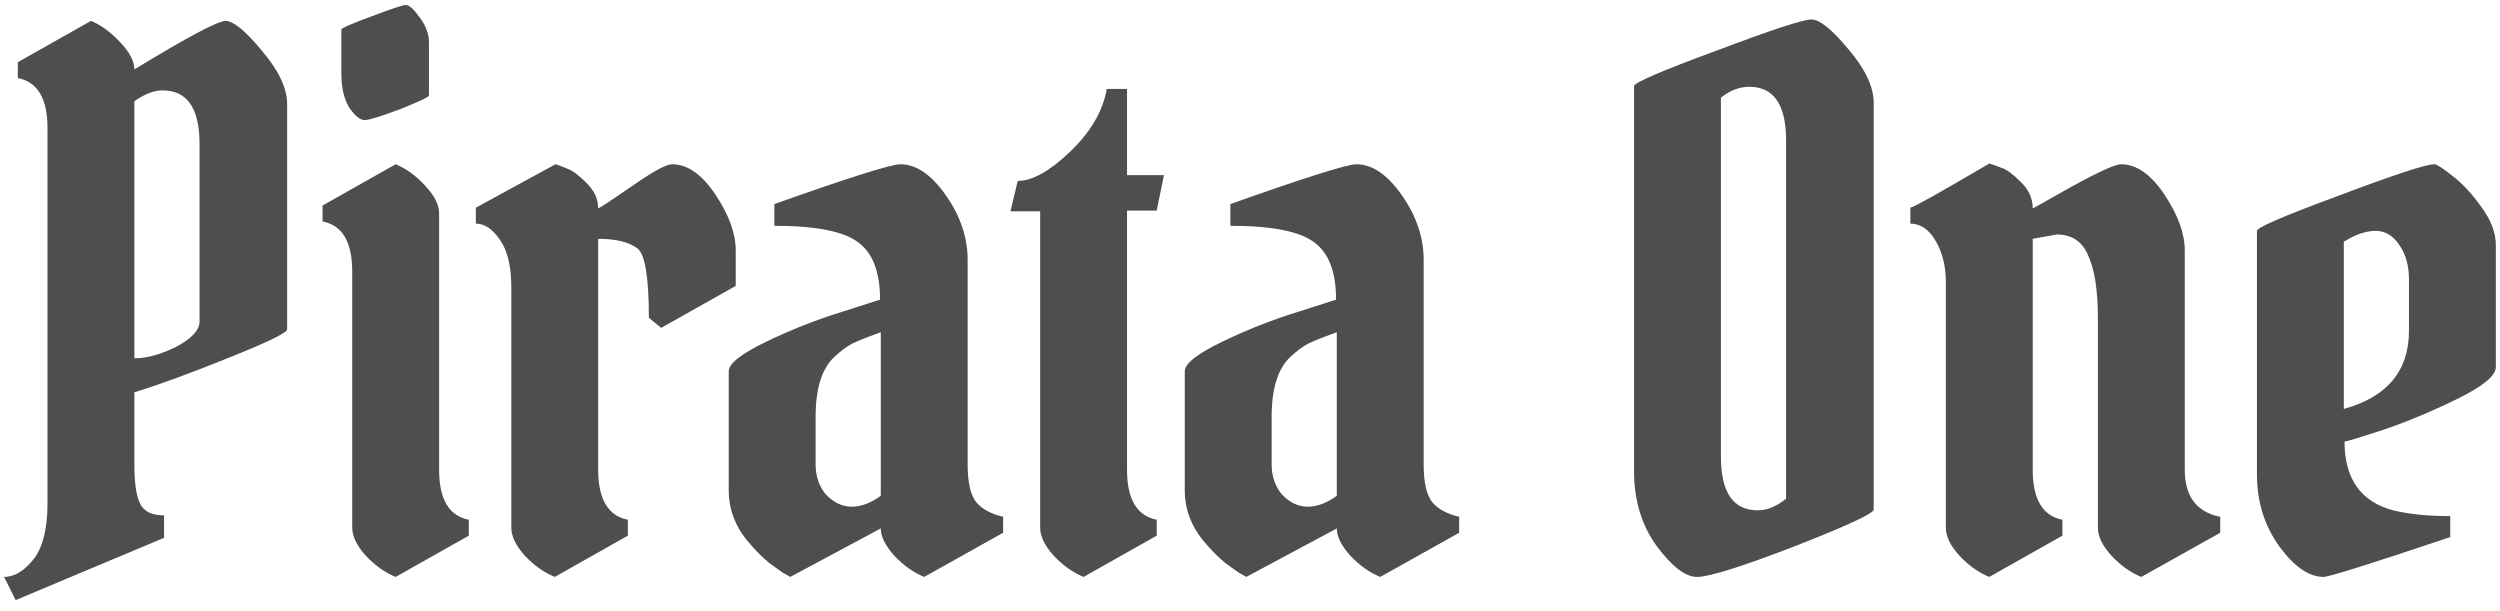 <svg width="221" height="54" viewBox="0 0 221 54" fill="none" xmlns="http://www.w3.org/2000/svg">
<path d="M11.88 6.136C16.573 3.277 19.261 1.848 19.944 1.848C20.627 1.848 21.693 2.723 23.144 4.472C24.637 6.221 25.384 7.8 25.384 9.208V29.112C25.384 29.411 23.677 30.243 20.264 31.608C16.893 32.973 14.099 33.997 11.88 34.68V41.144C11.88 42.723 12.051 43.853 12.392 44.536C12.733 45.219 13.437 45.56 14.504 45.56V47.544L1.384 53.048L0.36 51C1.299 51 2.195 50.445 3.048 49.336C3.816 48.269 4.2 46.648 4.2 44.472V11.32C4.2 8.717 3.325 7.245 1.576 6.904V5.496L8.04 1.848C8.893 2.189 9.747 2.808 10.6 3.704C11.453 4.6 11.88 5.411 11.88 6.136ZM14.376 7.992C13.608 7.992 12.776 8.312 11.88 8.952V31.672C12.989 31.672 14.227 31.331 15.592 30.648C16.957 29.923 17.64 29.176 17.64 28.408V12.728C17.64 9.571 16.552 7.992 14.376 7.992ZM38.818 18.872V41.528C38.818 44.131 39.692 45.603 41.441 45.944V47.352L34.977 51C34.039 50.616 33.164 49.997 32.353 49.144C31.543 48.248 31.137 47.416 31.137 46.648V23.992C31.137 21.389 30.263 19.917 28.514 19.576V18.168L34.977 14.52C35.916 14.904 36.791 15.544 37.602 16.44C38.412 17.293 38.818 18.104 38.818 18.872ZM30.177 6.52V2.616C30.177 2.488 31.052 2.104 32.801 1.464C34.593 0.781 35.617 0.44 35.873 0.44C36.172 0.44 36.578 0.803 37.09 1.528C37.644 2.253 37.922 3 37.922 3.768V8.44C37.922 8.568 37.068 8.973 35.361 9.656C33.655 10.296 32.609 10.616 32.225 10.616C31.841 10.616 31.393 10.253 30.881 9.528C30.412 8.76 30.177 7.757 30.177 6.52ZM42.064 18.36L49.104 14.52C49.403 14.605 49.744 14.733 50.128 14.904C50.555 15.032 51.109 15.437 51.792 16.12C52.517 16.803 52.88 17.571 52.88 18.424C53.093 18.339 54.096 17.677 55.888 16.44C57.723 15.16 58.896 14.52 59.408 14.52C60.773 14.52 62.053 15.416 63.248 17.208C64.443 19 65.04 20.643 65.04 22.136V25.272L58.448 28.984L57.36 28.088C57.36 24.504 57.019 22.456 56.336 21.944C55.568 21.389 54.416 21.112 52.88 21.112V41.528C52.88 44.131 53.755 45.603 55.504 45.944V47.352L49.04 51C48.101 50.616 47.227 49.997 46.416 49.144C45.605 48.248 45.2 47.416 45.2 46.648V25.4C45.2 23.523 44.859 22.115 44.176 21.176C43.536 20.237 42.832 19.768 42.064 19.768V18.36ZM85.54 22.968V41.08C85.54 42.659 85.796 43.768 86.308 44.408C86.82 45.005 87.609 45.432 88.676 45.688V47.096L81.7 51C80.761 50.616 79.887 49.997 79.076 49.144C78.265 48.248 77.86 47.437 77.86 46.712L69.86 51C69.732 50.915 69.54 50.808 69.284 50.68C69.028 50.509 68.58 50.189 67.94 49.72C67.343 49.208 66.809 48.675 66.34 48.12C65.06 46.712 64.42 45.112 64.42 43.32V32.824C64.42 32.141 65.529 31.267 67.748 30.2C69.967 29.133 72.185 28.259 74.404 27.576L77.796 26.488C77.796 24.056 77.156 22.371 75.876 21.432C74.596 20.451 72.121 19.96 68.452 19.96V18.04C75.065 15.693 78.777 14.52 79.588 14.52C80.996 14.52 82.34 15.437 83.62 17.272C84.9 19.107 85.54 21.005 85.54 22.968ZM72.1 41.016C72.1 42.125 72.42 43.043 73.06 43.768C73.743 44.451 74.489 44.792 75.3 44.792C76.111 44.792 76.964 44.472 77.86 43.832V29.368C76.793 29.752 75.983 30.072 75.428 30.328C74.916 30.584 74.361 30.989 73.764 31.544C72.655 32.568 72.1 34.339 72.1 36.856V41.016ZM99.63 7.864V15.48H102.894L102.254 18.616H99.63V41.528C99.63 44.131 100.505 45.603 102.254 45.944V47.352L95.79 51C94.851 50.616 93.977 49.997 93.166 49.144C92.355 48.248 91.95 47.416 91.95 46.648V18.68H89.326L89.966 15.992C91.246 15.992 92.782 15.139 94.574 13.432C96.409 11.683 97.497 9.827 97.838 7.864H99.63ZM125.853 22.968V41.08C125.853 42.659 126.109 43.768 126.621 44.408C127.133 45.005 127.922 45.432 128.989 45.688V47.096L122.013 51C121.074 50.616 120.199 49.997 119.389 49.144C118.578 48.248 118.173 47.437 118.173 46.712L110.173 51C110.045 50.915 109.853 50.808 109.597 50.68C109.341 50.509 108.893 50.189 108.253 49.72C107.655 49.208 107.122 48.675 106.653 48.12C105.373 46.712 104.733 45.112 104.733 43.32V32.824C104.733 32.141 105.842 31.267 108.061 30.2C110.279 29.133 112.498 28.259 114.717 27.576L118.109 26.488C118.109 24.056 117.469 22.371 116.189 21.432C114.909 20.451 112.434 19.96 108.765 19.96V18.04C115.378 15.693 119.09 14.52 119.901 14.52C121.309 14.52 122.653 15.437 123.933 17.272C125.213 19.107 125.853 21.005 125.853 22.968ZM112.413 41.016C112.413 42.125 112.733 43.043 113.373 43.768C114.055 44.451 114.802 44.792 115.613 44.792C116.423 44.792 117.277 44.472 118.173 43.832V29.368C117.106 29.752 116.295 30.072 115.741 30.328C115.229 30.584 114.674 30.989 114.077 31.544C112.967 32.568 112.413 34.339 112.413 36.856V41.016ZM144.45 41.656V7.608C144.45 7.309 146.882 6.264 151.746 4.472C156.61 2.637 159.405 1.72 160.13 1.72C160.855 1.72 161.943 2.595 163.394 4.344C164.887 6.093 165.634 7.672 165.634 9.08V45.048C165.634 45.389 163.287 46.477 158.594 48.312C153.943 50.104 151.085 51 150.018 51C148.994 51 147.799 50.083 146.434 48.248C145.111 46.413 144.45 44.216 144.45 41.656ZM155.394 45.112C156.205 45.112 157.037 44.771 157.89 44.088V12.408C157.89 9.251 156.802 7.672 154.626 7.672C153.773 7.672 152.941 7.992 152.13 8.632V40.376C152.13 43.533 153.218 45.112 155.394 45.112ZM172.013 46.648V24.952C172.013 23.544 171.714 22.328 171.117 21.304C170.519 20.28 169.773 19.768 168.877 19.768V18.36C169.175 18.317 171.501 17.016 175.853 14.456C176.151 14.541 176.514 14.669 176.941 14.84C177.367 14.968 177.922 15.373 178.605 16.056C179.33 16.739 179.693 17.528 179.693 18.424C179.949 18.296 180.674 17.891 181.869 17.208C185.026 15.416 186.903 14.52 187.501 14.52C188.866 14.52 190.146 15.416 191.341 17.208C192.535 19 193.133 20.643 193.133 22.136V41.528C193.133 43.875 194.178 45.261 196.269 45.688V47.096L189.293 51C188.354 50.616 187.479 49.997 186.669 49.144C185.858 48.248 185.453 47.416 185.453 46.648V28.088C185.453 25.699 185.175 23.885 184.621 22.648C184.109 21.368 183.17 20.728 181.805 20.728L179.693 21.112V41.528C179.693 44.131 180.567 45.603 182.317 45.944V47.352L175.853 51C174.914 50.616 174.039 49.997 173.229 49.144C172.418 48.248 172.013 47.416 172.013 46.648ZM215.193 14.52C215.406 14.52 215.939 14.861 216.793 15.544C217.646 16.184 218.499 17.101 219.353 18.296C220.206 19.448 220.633 20.579 220.633 21.688V32.44C220.633 33.208 219.502 34.147 217.241 35.256C214.979 36.365 212.782 37.283 210.649 38.008C208.558 38.691 207.427 39.032 207.257 39.032C207.257 42.317 208.686 44.344 211.545 45.112C212.953 45.453 214.638 45.624 216.601 45.624V47.48C209.603 49.827 205.87 51 205.401 51C204.121 51 202.819 50.104 201.497 48.312C200.174 46.477 199.513 44.344 199.513 41.912V20.408C199.513 20.109 201.945 19.064 206.809 17.272C211.673 15.437 214.467 14.52 215.193 14.52ZM212.953 24.696C212.953 23.501 212.675 22.499 212.121 21.688C211.566 20.835 210.862 20.408 210.009 20.408C209.155 20.408 208.217 20.728 207.193 21.368V36.152C211.033 35.085 212.953 32.781 212.953 29.24V24.696Z" fill="#4E4E4E"/>
</svg>
